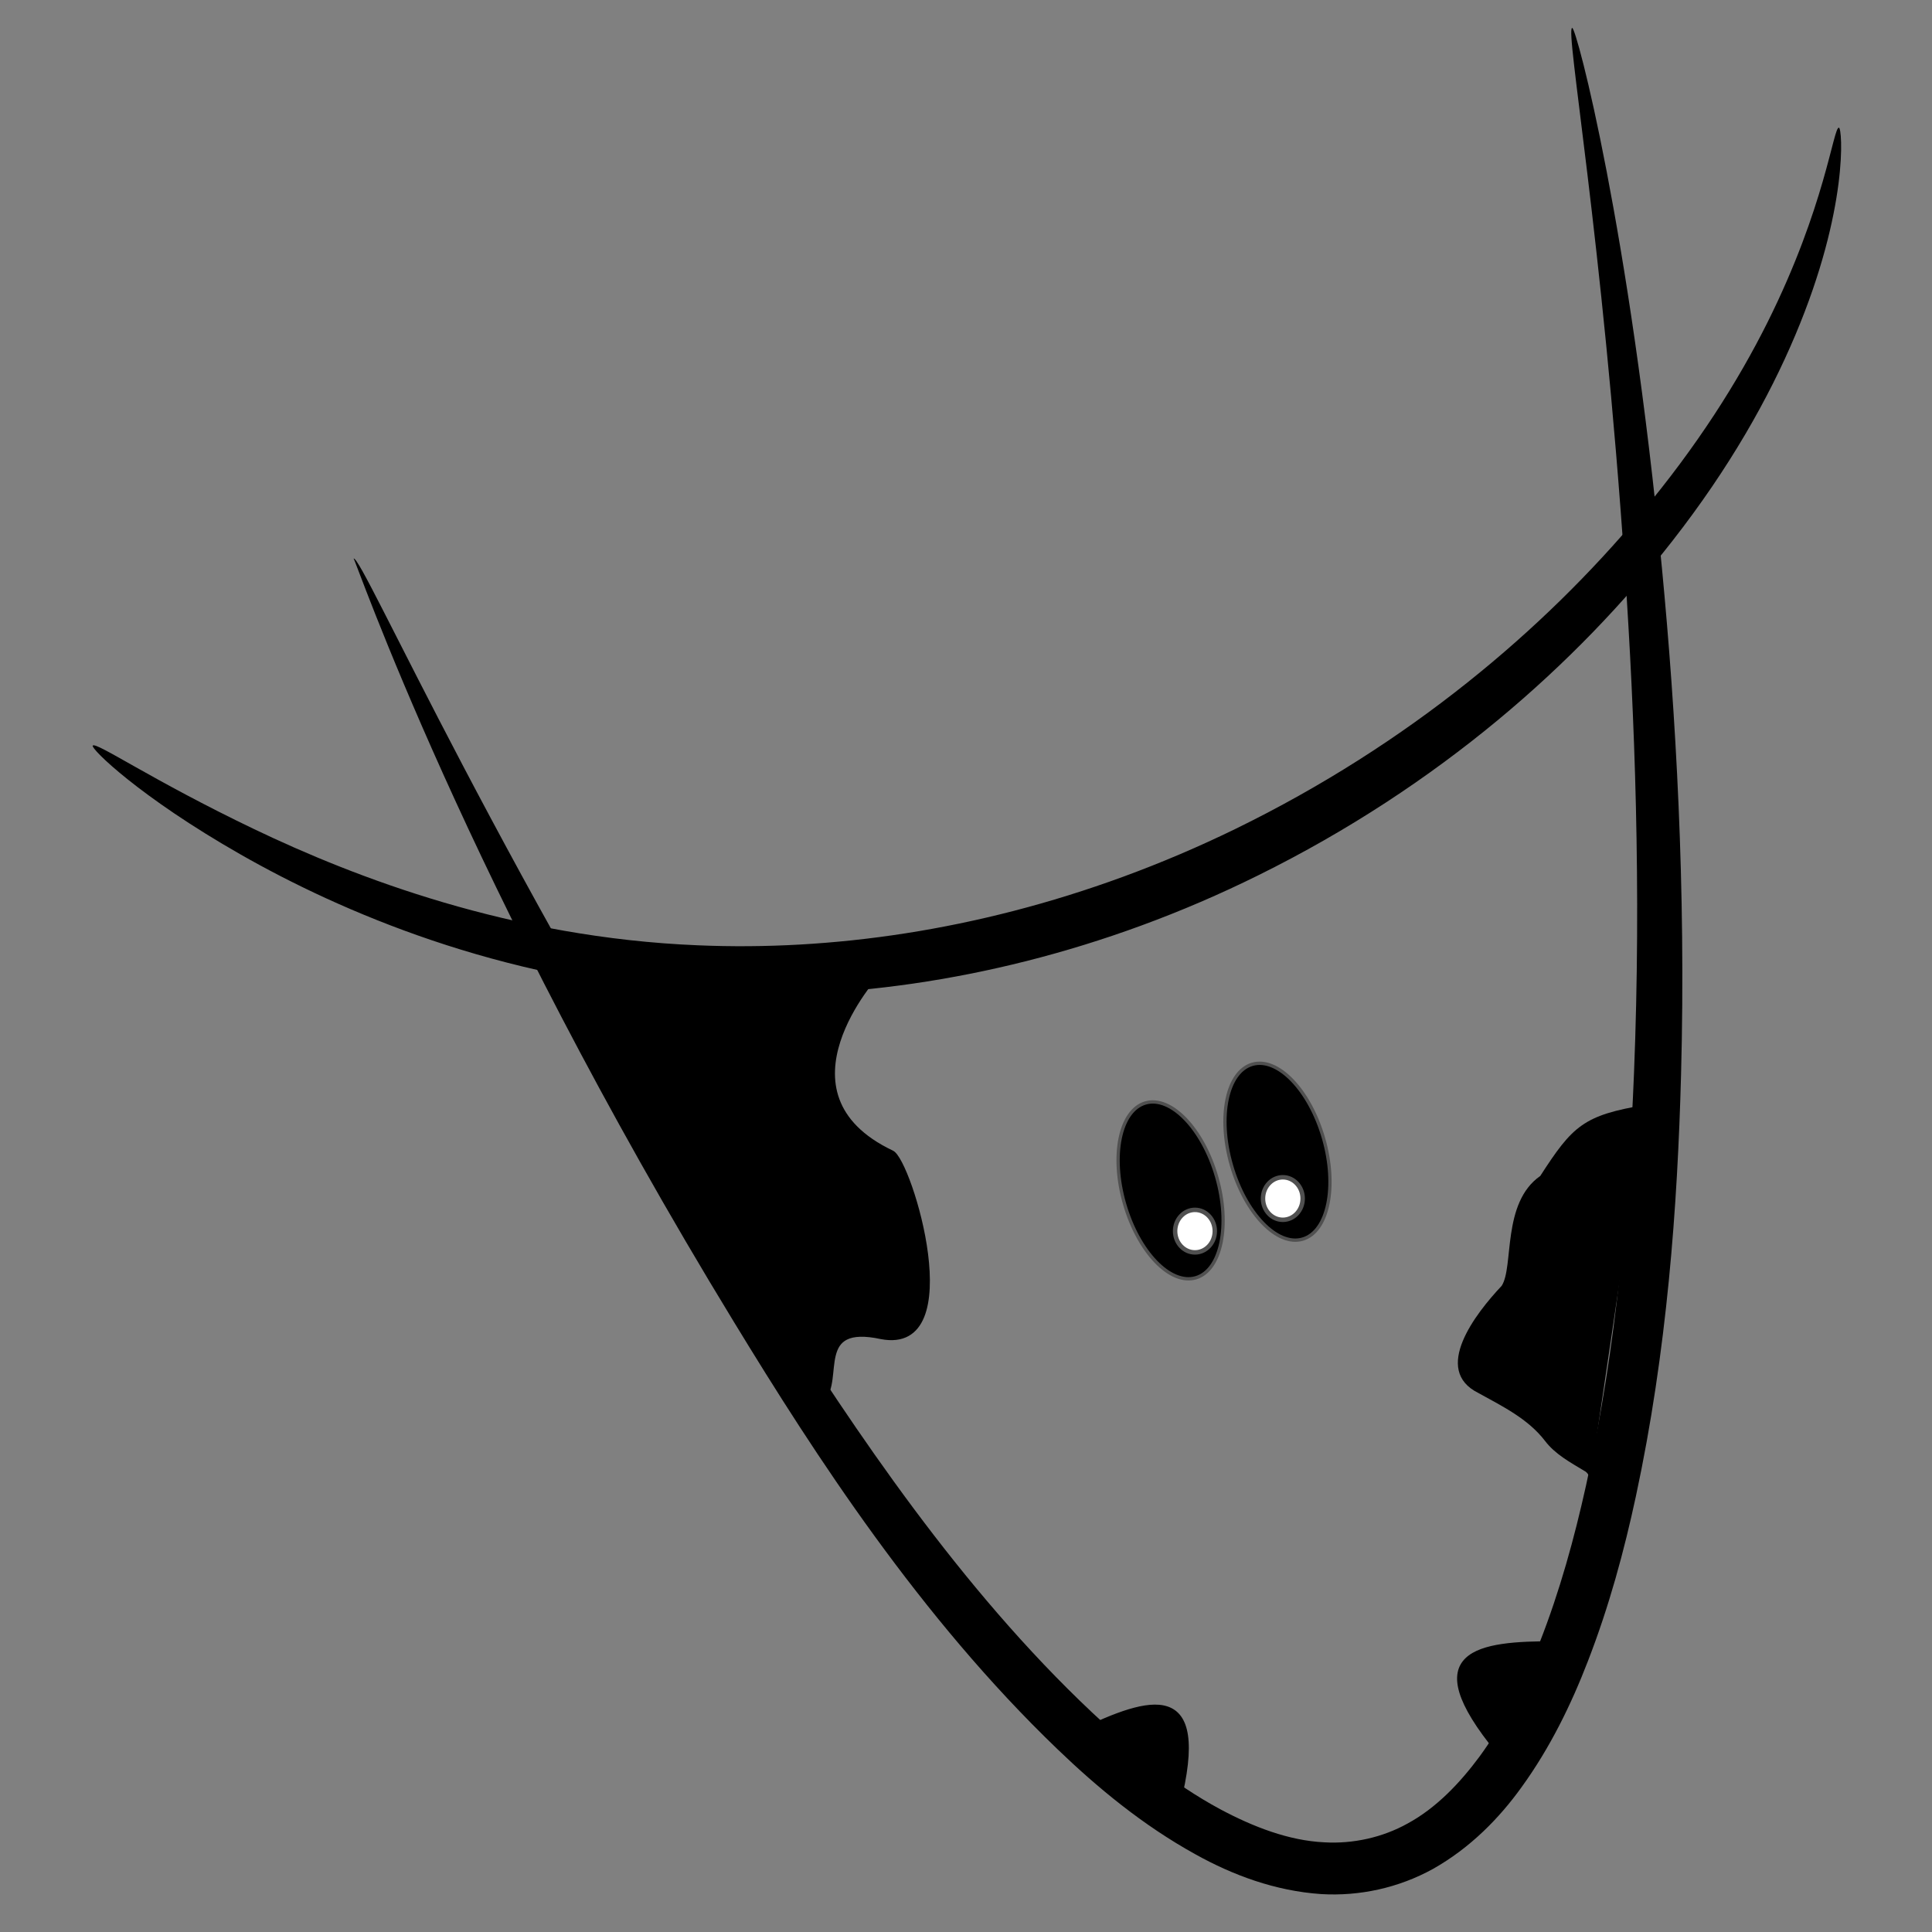 <?xml version="1.0" encoding="UTF-8" standalone="no"?>
<!-- Created with Inkscape (http://www.inkscape.org/) -->

<svg
   xmlns:dc="http://purl.org/dc/elements/1.1/"
   xmlns:cc="http://creativecommons.org/ns#"
   xmlns:rdf="http://www.w3.org/1999/02/22-rdf-syntax-ns#"
   xmlns:svg="http://www.w3.org/2000/svg"
   xmlns="http://www.w3.org/2000/svg"
   xmlns:sodipodi="http://sodipodi.sourceforge.net/DTD/sodipodi-0.dtd"
   xmlns:inkscape="http://www.inkscape.org/namespaces/inkscape"
   width="130mm"
   height="130mm"
   viewBox="0 0 130 130"
   version="1.1"
   id="svg8"
   inkscape:version="0.92.2 5c3e80d, 2017-08-06"
   sodipodi:docname="muh4_icon.svg"
   inkscape:export-filename="/Users/kaestner/git/imagingsuite/applications/muhrec3/doc/icon/muh4_icon_256.png"
   inkscape:export-xdpi="50.02"
   inkscape:export-ydpi="50.02">
  <rect x="0" y="0" width="130" height="130" fill="#808080" stroke="none"/>
  <defs
     id="defs2">
    <inkscape:path-effect
       effect="skeletal"
       id="path-effect886"
       is_visible="true"
       pattern="M 0,5 C 0,2.24 2.24,0 5,0 7.76,0 10,2.24 10,5 10,7.76 7.76,10 5,10 2.24,10 0,7.76 0,5 Z"
       copytype="single_stretched"
       prop_scale="0.265"
       scale_y_rel="false"
       spacing="0"
       normal_offset="0"
       tang_offset="0"
       prop_units="false"
       vertical_pattern="false"
       fuse_tolerance="0" />
    <inkscape:path-effect
       effect="skeletal"
       id="path-effect817"
       is_visible="true"
       pattern="m 3.815,9.959 c 0,-2.76 2.24,-5 5,-5 2.76,0 5,2.24 5,5 0,2.76 -2.24,5 -5,5 -2.76,0 -5,-2.24 -5,-5 z"
       copytype="single_stretched"
       prop_scale="0.35"
       scale_y_rel="false"
       spacing="0"
       normal_offset="0"
       tang_offset="0"
       prop_units="false"
       vertical_pattern="false"
       fuse_tolerance="0" />
    <inkscape:path-effect
       effect="skeletal"
       id="path-effect817-7"
       is_visible="true"
       pattern="m 45.837,143.604 c 0,-2.76 2.24,-5 5,-5 2.76,0 5,2.24 5,5 0,2.76 -2.24,5 -5,5 -2.76,0 -5,-2.24 -5,-5 z"
       copytype="single_stretched"
       prop_scale="0.35"
       scale_y_rel="false"
       spacing="0"
       normal_offset="0"
       tang_offset="0"
       prop_units="false"
       vertical_pattern="false"
       fuse_tolerance="0" />
  </defs>
  <sodipodi:namedview
     id="base"
     pagecolor="#ffffff"
     bordercolor="#666666"
     borderopacity="1.0"
     inkscape:pageopacity="0.0"
     inkscape:pageshadow="2"
     inkscape:zoom="1.3870873"
     inkscape:cx="147.53754"
     inkscape:cy="155.95998"
     inkscape:document-units="mm"
     inkscape:current-layer="layer1"
     showgrid="false"
     fit-margin-top="2"
     fit-margin-left="2"
     fit-margin-right="2"
     fit-margin-bottom="2"
     inkscape:window-width="1867"
     inkscape:window-height="1155"
     inkscape:window-x="101"
     inkscape:window-y="196"
     inkscape:window-maximized="0" />
  <g
     inkscape:label="Layer 1"
     inkscape:groupmode="layer"
     id="layer1"
     transform="translate(-38.657,-123.884)">
    <g
       id="g943"
       inkscape:export-xdpi="215.9903"
       inkscape:export-ydpi="215.9903"
       transform="translate(4.233,-0.529)">
      <path
         sodipodi:nodetypes="cc"
         inkscape:connector-curvature="0"
         d="m 40.662,174.585 c 0.21,-0.289 3.948,2.307 10.871,5.622 6.789,3.252 17.282,7.299 29.846,7.813 8.983,0.383 18.755,-0.997 28.617,-4.612 2.605,-0.955 5.124,-2.033 7.544,-3.212 11.757,-5.739 20.773,-13.452 27.236,-21.167 3.865,-4.616 6.601,-8.967 8.578,-12.924 3.897,-7.809 4.424,-13.141 4.807,-13.102 0.235,0.024 0.659,5.449 -2.936,13.962 -1.78,4.222 -4.418,8.914 -8.259,13.834 -6.423,8.232 -15.67,16.478 -27.893,22.519 -2.52,1.247 -5.148,2.382 -7.872,3.38 -10.311,3.78 -20.583,5.108 -29.991,4.519 -13.202,-0.846 -23.868,-5.475 -30.575,-9.296 -6.86,-3.909 -10.114,-7.141 -9.972,-7.336 z"
         id="path815"
         inkscape:original-d="M 40.661796,174.58478 C 94.661095,213.85504 154.54654,168.30194 158.16027,133.00331"
         inkscape:path-effect="#path-effect817"
         style="fill:#000000;fill-rule:evenodd;stroke:none;stroke-width:0.193px;stroke-linecap:butt;stroke-linejoin:miter;stroke-opacity:1" />
      <path
         sodipodi:nodetypes="cc"
         inkscape:connector-curvature="0"
         d="m 58.216,161.996 c 0.563,-0.264 9.719,20.882 28.107,49.809 5.648,8.871 12.665,19.429 21.579,27.83 2.622,2.466 5.459,4.807 8.616,6.511 2.234,1.193 4.624,2.119 7.016,2.233 1.923,0.112 3.911,-0.321 5.607,-1.267 0.957,-0.519 1.842,-1.201 2.665,-1.994 0.783,-0.756 1.504,-1.608 2.168,-2.504 1.703,-2.319 2.985,-4.981 4.06,-7.708 1.344,-3.427 2.324,-6.994 3.11,-10.539 2.091,-9.426 2.872,-19.004 3.228,-27.745 0.501,-12.424 0.045,-24.092 -0.605,-33.757 0,0 0,0 0,0 -1.52,-22.585 -4.038,-36.487 -3.557,-36.574 0.296,-0.054 3.875,13.641 6.044,36.372 0,0 0,1e-5 0,1e-5 0.929,9.723 1.622,21.456 1.284,34.066 -0.235,8.853 -0.944,18.62 -3.04,28.371 -0.788,3.669 -1.803,7.411 -3.221,11.071 -1.122,2.911 -2.541,5.836 -4.477,8.506 -0.752,1.046 -1.607,2.053 -2.573,2.972 -1.014,0.964 -2.142,1.823 -3.392,2.526 -2.307,1.27 -4.929,1.84 -7.506,1.687 -3.103,-0.209 -5.971,-1.285 -8.47,-2.678 -3.526,-1.946 -6.584,-4.477 -9.297,-7.088 C 96.335,233.232 89.326,222.42 83.811,213.369 65.742,183.765 58.315,161.949 58.216,161.996 Z"
         id="path815-9"
         inkscape:original-d="M 58.215555,161.99607 C 136.93252,329.58363 157.95576,224.04122 140.2084,126.29008"
         inkscape:path-effect="#path-effect817-7"
         style="fill:#000000;fill-rule:evenodd;stroke:none;stroke-width:0.2px;stroke-linecap:butt;stroke-linejoin:miter;stroke-opacity:1" />
      <g
         transform="matrix(0.692,-0.201,0.204,0.709,-7.755,82.83)"
         id="g860">
        <ellipse
           style="opacity:1;fill:#000000;fill-opacity:1;stroke:#505050;stroke-width:0.304;stroke-linejoin:round;stroke-miterlimit:4;stroke-dasharray:none;stroke-dashoffset:0;stroke-opacity:1"
           id="path841"
           cx="114.606"
           cy="204.114"
           rx="4.481"
           ry="8.296" />
        <ellipse
           style="opacity:1;fill:#000000;fill-opacity:1;stroke:#505050;stroke-width:0.304;stroke-linejoin:round;stroke-miterlimit:4;stroke-dasharray:none;stroke-dashoffset:0;stroke-opacity:1"
           id="path841-3"
           cx="125.193"
           cy="203.446"
           rx="4.481"
           ry="8.296" />
      </g>
      <path
         sodipodi:nodetypes="cc"
         inkscape:connector-curvature="0"
         id="path864"
         d="m 107.103,240.91 c 4.648,-2.21 8.755,-3.567 6.588,4.974"
         style="fill:#000000;fill-rule:evenodd;stroke:#000000;stroke-width:0.265px;stroke-linecap:butt;stroke-linejoin:miter;stroke-opacity:1" />
      <path
         sodipodi:nodetypes="cc"
         inkscape:connector-curvature="0"
         id="path864-8"
         d="m 139.077,234.982 c -5.147,-0.015 -9.44,0.511 -3.835,7.31"
         style="fill:#000000;fill-rule:evenodd;stroke:#000000;stroke-width:0.265px;stroke-linecap:butt;stroke-linejoin:miter;stroke-opacity:1" />
      <path
         sodipodi:nodetypes="ccsccc"
         inkscape:connector-curvature="0"
         id="path881"
         d="m 73.139,189.683 c 6.783,2.063 13.566,-1.786 20.349,0.277 0,0 -7.385,8.036 0.963,11.996 1.203,0.571 5.139,13.542 -0.722,12.434 -4.588,-0.992 -2.629,2.805 -3.944,4.207 z"
         style="fill:#000000;fill-rule:evenodd;stroke:#000000;stroke-width:0.265px;stroke-linecap:butt;stroke-linejoin:miter;stroke-opacity:1" />
      <path
         sodipodi:nodetypes="ccccccc"
         inkscape:connector-curvature="0"
         id="path884"
         d="m 145.156,198.757 c -4.192,0.694 -4.916,1.415 -7.092,4.784 -2.606,1.816 -1.765,6.123 -2.597,7.394 -1.774,1.881 -4.695,5.661 -1.566,7.21 1.611,0.892 3.338,1.729 4.484,3.224 0.687,0.901 1.693,1.44 2.641,2.014 0.492,0.209 0.798,1.585 0.246,1.656"
         style="fill:#000000;fill-rule:evenodd;stroke:none;stroke-width:0.265px;stroke-linecap:butt;stroke-linejoin:miter;stroke-opacity:1" />
      <ellipse
         ry="1.431"
         rx="1.335"
         cy="207.253"
         cx="114.83"
         id="path915"
         style="opacity:1;fill:#ffffff;fill-opacity:1;stroke:#505050;stroke-width:0.3;stroke-linejoin:round;stroke-miterlimit:4;stroke-dasharray:none;stroke-dashoffset:0;stroke-opacity:1" />
      <ellipse
         ry="1.431"
         rx="1.335"
         cy="205.06"
         cx="120.743"
         id="path915-0"
         style="opacity:1;fill:#ffffff;fill-opacity:1;stroke:#505050;stroke-width:0.3;stroke-linejoin:round;stroke-miterlimit:4;stroke-dasharray:none;stroke-dashoffset:0;stroke-opacity:1" />
    </g>
  </g>
</svg>
